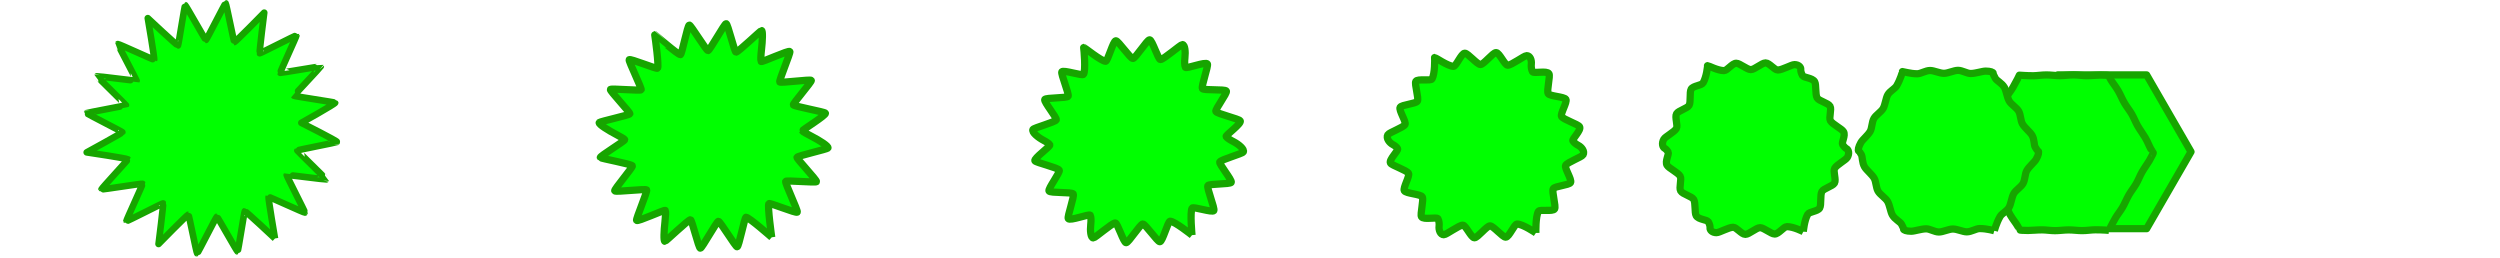 <?xml version="1.0" encoding="UTF-8"?>
<svg width="300" height="31" version="1.1" viewBox="0 0 300 31" xmlns="http://www.w3.org/2000/svg">
 <g transform="translate(-14.035 -18.391)" fill="#0f0" stroke="#17a500" stroke-linejoin="round">
  <path d="m271.63 45.832h-10.653l-5.327-9.226 5.327-9.226h10.653l5.327 9.226z" stroke-width=".869"/>
  <path d="m47.033 47.01s-3.49-3.275-3.621-3.275c-0.065 0-0.79 4.83-0.871 4.83-0.082 0-2.393-4.166-2.481-4.166-0.087 0-2.283 4.393-2.365 4.393-0.082 0-0.986-4.649-1.052-4.649-0.131 0-3.581 3.526-3.581 3.526s0.605-4.753 0.54-4.867c-0.033-0.057-4.359 2.192-4.4 2.121-0.041-0.071 1.978-4.395 1.935-4.47-0.044-0.075-4.881 0.725-4.921 0.654-0.041-0.071 3.195-3.54 3.163-3.596-0.065-0.113-4.939-0.837-4.939-0.837s4.209-2.3 4.275-2.413c0.033-0.057-4.322-2.232-4.281-2.302 0.02-0.035 4.691-0.9 4.712-0.938 0.021-0.037-3.483-3.438-3.461-3.476 0.022-0.038 4.721 0.573 4.743 0.536 0.021-0.037-2.272-4.362-2.251-4.397 0.041-0.071 4.327 1.926 4.36 1.869 0.065-0.113-0.767-4.982-0.767-4.982s3.49 3.275 3.621 3.275c0.065 0 0.79-4.83 0.871-4.83 0.082 0 2.393 4.166 2.481 4.166 0.087 0 2.283-4.393 2.365-4.393 0.082 0 0.986 4.649 1.052 4.649 0.131 0 3.581-3.526 3.581-3.526s-0.605 4.753-0.54 4.867c0.033 0.057 4.359-2.192 4.4-2.121 0.041 0.071-1.978 4.395-1.935 4.47 0.022 0.038 4.837-0.801 4.858-0.763 0.021 0.037-3.232 3.477-3.212 3.512 0.041 0.071 4.909 0.785 4.941 0.842 0.065 0.113-4.057 2.413-4.057 2.413s4.349 2.184 4.284 2.297c-0.033 0.057-4.72 0.951-4.761 1.022-0.02 0.035 3.485 3.435 3.463 3.472-0.021 0.037-4.721-0.574-4.743-0.536-0.044 0.076 2.227 4.439 2.186 4.51-0.041 0.071-4.327-1.926-4.36-1.869-0.065 0.113 0.767 4.982 0.767 4.982" stroke-width=".797"/>
  <g transform="matrix(.522 0 0 .522 14.289 -599.89)" stroke-width="1.665">
   <path d="m484.33 1237.4s-1.33-0.128-3.138-0.128c-0.884 0-1.939 0.189-3.047 0.189-0.952 0-2.049-0.163-3.073-0.163-1.024 0-2.145 0.172-3.155 0.172-1.023 0-2.049-0.182-2.967-0.182-1.191 0-2.387 0.138-3.225 0.138-1.198 0-1.93-0.068-1.924-0.123 4e-3 -0.036-0.188-0.405-0.526-0.989-0.362-0.627-1.053-1.443-1.671-2.514-0.457-0.792-0.885-1.839-1.419-2.763-0.496-0.859-1.2-1.72-1.716-2.613-0.499-0.864-0.869-1.86-1.347-2.687-0.552-0.957-1.265-1.89-1.731-2.696-0.634-1.098-0.997-2.102-1.339-2.703-0.277-0.48-0.456-0.766-0.484-0.781-0.05-0.026 0.287-0.767 0.938-1.894 0.41-0.709 1.097-1.618 1.658-2.589 0.472-0.817 0.844-1.833 1.37-2.743 0.483-0.836 1.161-1.668 1.649-2.514 0.521-0.902 0.944-1.959 1.427-2.796 0.534-0.924 1.197-1.705 1.627-2.449 0.921-1.595 1.502-2.817 1.498-2.839h0.036c0.215 0 1.494 0.128 3.137 0.128 0.885 0 1.94-0.189 3.047-0.189 0.953 0 2.05 0.163 3.073 0.163 1.025 0 2.146-0.172 3.155-0.172 1.024 0 2.05 0.182 2.968 0.182 1.194 0 2.389-0.138 3.224-0.138 1.176 0 1.895 0.066 1.888 0.12-4e-3 0.037 0.195 0.419 0.544 1.024 0.365 0.632 1.055 1.447 1.671 2.513 0.458 0.793 0.886 1.841 1.419 2.764 0.49 0.85 1.189 1.7 1.699 2.584 0.495 0.857 0.86 1.845 1.334 2.666 0.551 0.955 1.264 1.888 1.731 2.696 0.602 1.043 0.946 2.007 1.291 2.605 0.316 0.547 0.524 0.875 0.555 0.891 0.049 0.025-0.269 0.719-0.884 1.785-0.411 0.711-1.107 1.634-1.68 2.628-0.47 0.815-0.843 1.83-1.369 2.741-0.482 0.835-1.161 1.668-1.65 2.516-0.529 0.916-0.961 1.989-1.452 2.84-0.533 0.924-1.197 1.704-1.627 2.45-0.931 1.613-1.516 2.873-1.516 2.873"/>
   <path d="m457.98 1237.5s-1.665-0.512-3.376-0.512c-0.836 0-1.913 0.755-2.961 0.755-0.902 0-2.208-0.652-3.178-0.652-0.971 0-2.285 0.687-3.241 0.687-0.969 0-2.039-0.727-2.907-0.727-1.133 0-2.667 0.552-3.452 0.552-1.123 0-1.783-0.272-1.758-0.491 0.016-0.143-0.155-0.581-0.474-1.134-0.343-0.594-1.509-1.09-2.094-2.103-0.434-0.751-0.593-2.251-1.098-3.126-0.47-0.814-1.71-1.525-2.198-2.372-0.473-0.819-0.432-2.168-0.884-2.95-0.526-0.91-1.778-1.872-2.214-2.627-0.594-1.03-0.431-2.246-0.743-2.823-0.258-0.453-0.492-0.756-0.603-0.813-0.199-0.104-0.097-0.908 0.516-1.97 0.386-0.669 1.59-1.624 2.119-2.539 0.445-0.77 0.374-2.13 0.87-2.988 0.455-0.788 1.653-1.495 2.114-2.293 0.491-0.85 0.613-2.359 1.068-3.148 0.505-0.875 1.64-1.367 2.047-2.072 0.87-1.508 1.329-3.165 1.314-3.251-1e-3 -0.01 0.01-0.01 0.033-0.01 0.201 0 1.818 0.512 3.375 0.512 0.838 0 1.914-0.755 2.961-0.755 0.903 0 2.208 0.652 3.178 0.652 0.971 0 2.285-0.687 3.241-0.687 0.97 0 2.04 0.727 2.908 0.727 1.135 0 2.669-0.552 3.451-0.552 1.103 0 1.75 0.265 1.725 0.482-0.017 0.147 0.16 0.602 0.491 1.174 0.346 0.599 1.512 1.094 2.094 2.102 0.434 0.752 0.594 2.252 1.099 3.126 0.462 0.801 1.694 1.498 2.175 2.331 0.466 0.808 0.42 2.146 0.866 2.92 0.522 0.903 1.773 1.864 2.215 2.628 0.572 0.991 0.401 2.171 0.724 2.731 0.296 0.512 0.569 0.86 0.693 0.924 0.197 0.101 0.092 0.853-0.489 1.86-0.389 0.674-1.603 1.646-2.145 2.586-0.443 0.768-0.373 2.127-0.868 2.985-0.455 0.788-1.653 1.495-2.115 2.294-0.501 0.868-0.634 2.396-1.1 3.203-0.505 0.875-1.64 1.367-2.048 2.073-0.881 1.525-1.33 3.29-1.33 3.29"/>
   <path d="m414.07 1237.7s-2.223-1.153-3.772-1.153c-0.757 0-1.868 1.7-2.818 1.7-0.82 0-2.472-1.466-3.353-1.466-0.881 0-2.517 1.546-3.384 1.546-0.879 0-2.022-1.636-2.808-1.636-1.035 0-3.133 1.241-3.831 1.241-0.998 0-1.538-0.613-1.481-1.105 0.037-0.322-0.099-0.874-0.388-1.376-0.312-0.54-2.27-0.503-2.798-1.417-0.394-0.683-0.106-2.936-0.564-3.73-0.427-0.74-2.559-1.202-3.002-1.969-0.429-0.743 0.296-2.681-0.112-3.388-0.481-0.833-2.632-1.842-3.019-2.514-0.528-0.915 0.513-2.486 0.25-3.023-0.227-0.407-0.552-0.738-0.801-0.868-0.448-0.233-0.738-1.143-0.188-2.097 0.348-0.603 2.412-1.636 2.886-2.457 0.4-0.693-0.409-2.625 0.036-3.396 0.409-0.709 2.475-1.207 2.889-1.924 0.441-0.763 0.061-3.026 0.47-3.734 0.458-0.793 2.379-0.806 2.748-1.444 0.787-1.363 1.04-3.743 1.007-3.938-2e-3 -0.014 7e-3 -0.021 0.027-0.021 0.179 0 2.359 1.153 3.771 1.153 0.759 0 1.869-1.7 2.817-1.7 0.82 0 2.472 1.466 3.353 1.466 0.882 0 2.518-1.546 3.384-1.546 0.88 0 2.023 1.636 2.809 1.636 1.036 0 3.135-1.241 3.83-1.241 0.98 0 1.51 0.595 1.454 1.084-0.038 0.331 0.102 0.905 0.401 1.424 0.314 0.544 2.272 0.506 2.798 1.417 0.395 0.683 0.107 2.937 0.565 3.731 0.416 0.72 2.535 1.161 2.967 1.909 0.419 0.726-0.315 2.648 0.086 3.343 0.472 0.818 2.621 1.824 3.021 2.516 0.523 0.905-0.508 2.443-0.22 2.942 0.263 0.456 0.645 0.834 0.924 0.978 0.443 0.227 0.695 1.076 0.169 1.986-0.353 0.611-2.43 1.666-2.921 2.516-0.399 0.69 0.411 2.622-0.034 3.393-0.409 0.708-2.475 1.207-2.89 1.925-0.455 0.788-0.089 3.075-0.512 3.807-0.458 0.792-2.379 0.805-2.748 1.445-0.797 1.38-1.019 3.986-1.019 3.986"/>
   <path d="m352.59 1238s-3.004-2.049-4.326-2.049c-0.647 0-1.806 3.022-2.617 3.022-0.704 0-2.842-2.607-3.598-2.607-0.756 0-2.842 2.749-3.585 2.749-0.752 0-1.999-2.909-2.67-2.909-0.897 0-3.785 2.206-4.362 2.206-0.823 0-1.194-1.089-1.094-1.965 0.066-0.572-0.02-1.285-0.267-1.714-0.268-0.465-3.334 0.32-3.784-0.458-0.339-0.587 0.576-3.896 0.183-4.576-0.367-0.636-3.748-0.748-4.127-1.405-0.368-0.637 1.316-3.399 0.968-4.001-0.419-0.725-3.827-1.8-4.147-2.354-0.436-0.755 1.835-2.822 1.639-3.303-0.183-0.343-0.635-0.713-1.079-0.944-0.797-0.415-1.636-1.472-1.173-2.274 0.294-0.509 3.563-1.651 3.962-2.341 0.337-0.584-1.505-3.319-1.131-3.967 0.345-0.597 3.625-0.803 3.974-1.407 0.371-0.642-0.712-3.959-0.367-4.555 0.391-0.678 3.414-0.019 3.729-0.565 0.67-1.16 0.636-4.554 0.577-4.9-4e-3 -0.024 2e-3 -0.037 0.019-0.037 0.148 0 3.117 2.049 4.325 2.049 0.648 0 1.807-3.022 2.616-3.022 0.704 0 2.842 2.607 3.598 2.607 0.757 0 2.842-2.749 3.585-2.749 0.753 0 2 2.909 2.67 2.909 0.899 0 3.787-2.206 4.361-2.206 0.809 0 1.174 1.058 1.073 1.927-0.068 0.588 0.02 1.331 0.276 1.774 0.27 0.468 3.336-0.318 3.783 0.458 0.339 0.588-0.575 3.897-0.183 4.577 0.35 0.607 3.714 0.69 4.077 1.319 0.353 0.611-1.344 3.35-1.006 3.936 0.403 0.699 3.808 1.768 4.149 2.357 0.453 0.785-1.779 2.825-1.542 3.236 0.217 0.376 0.75 0.798 1.248 1.053 0.788 0.404 1.538 1.388 1.091 2.163-0.302 0.523-3.587 1.693-4.006 2.418-0.336 0.581 1.507 3.315 1.133 3.963-0.344 0.597-3.625 0.803-3.974 1.408-0.39 0.675 0.673 4.025 0.311 4.653-0.391 0.677-3.414 0.019-3.729 0.565-0.679 1.177-0.583 4.959-0.583 4.959"/>
   <path d="m273.54 1238.5s-4.009-3.201-5.038-3.201c-0.505 0-1.726 4.721-2.359 4.721-0.554 0-3.318-4.073-3.913-4.073-0.596 0-3.26 4.295-3.843 4.295-0.59 0-1.969-4.545-2.491-4.545-0.721 0-4.625 3.447-5.043 3.447-0.599 0-0.753-1.702-0.596-3.07 0.102-0.893 0.082-1.814-0.112-2.149-0.212-0.368-4.703 1.378-5.051 0.775-0.268-0.464 1.452-5.13 1.144-5.664-0.29-0.502-5.276-0.165-5.573-0.68-0.289-0.5 2.627-4.322 2.357-4.79-0.339-0.587-5.364-1.747-5.597-2.15-0.317-0.549 3.534-3.255 3.426-3.664-0.127-0.26-0.743-0.681-1.435-1.042-1.245-0.648-2.79-1.894-2.439-2.502 0.224-0.389 5.043-1.671 5.344-2.193 0.256-0.444-2.915-4.21-2.631-4.701 0.262-0.454 5.104-0.285 5.369-0.743 0.281-0.487-1.705-5.159-1.444-5.611 0.306-0.53 4.744 0.993 4.991 0.566 0.519-0.899 0.116-5.595 0.024-6.136-6e-3 -0.038-4e-3 -0.058 8e-3 -0.058 0.107 0 4.091 3.201 5.038 3.201 0.505 0 1.727-4.721 2.358-4.721 0.555 0 3.318 4.073 3.913 4.073 0.596 0 3.26-4.295 3.843-4.295 0.59 0 1.97 4.545 2.492 4.545 0.722 0 4.626-3.447 5.043-3.447 0.588 0 0.741 1.654 0.585 3.012-0.106 0.918-0.085 1.877 0.115 2.223 0.214 0.37 4.704-1.376 5.051-0.775 0.268 0.464-1.452 5.131-1.144 5.665 0.266 0.461 5.229 0.083 5.504 0.56 0.268 0.464-2.666 4.254-2.41 4.698 0.315 0.545 5.335 1.696 5.6 2.154 0.364 0.63-3.414 3.316-3.241 3.615 0.158 0.273 0.887 0.751 1.664 1.15 1.231 0.631 2.622 1.79 2.275 2.389-0.237 0.41-5.076 1.728-5.402 2.293-0.255 0.441 2.917 4.206 2.634 4.697-0.262 0.453-5.103 0.284-5.369 0.744-0.306 0.531 1.653 5.247 1.369 5.741-0.306 0.53-4.744-0.993-4.991-0.566-0.528 0.915-0.023 6.21-0.023 6.21"/>
   <path d="m176.92 1239s-5.237-4.61-5.909-4.61c-0.331 0-1.629 6.799-2.043 6.799-0.372 0-3.899-5.865-4.298-5.865-0.399 0-3.771 6.184-4.159 6.184-0.391 0-1.933-6.545-2.273-6.545-0.505 0-5.65 4.964-5.877 4.964-0.324 0-0.213-2.45 0.013-4.421 0.148-1.286 0.205-2.459 0.078-2.68-0.144-0.249-6.375 2.671-6.6 2.283-0.181-0.314 2.524-6.638 2.319-6.994-0.195-0.338-7.144 0.547-7.341 0.206-0.192-0.333 4.229-5.45 4.054-5.753-0.241-0.417-7.243-1.681-7.369-1.899-0.172-0.297 5.611-3.783 5.61-4.104-0.059-0.158-0.874-0.642-1.871-1.161-1.793-0.933-4.2-2.411-3.987-2.78 0.139-0.242 6.851-1.696 7.033-2.011 0.158-0.273-4.638-5.3-4.465-5.599 0.161-0.279 6.911 0.349 7.073 0.068 0.171-0.296-2.919-6.625-2.759-6.901 0.202-0.349 6.37 2.229 6.532 1.948 0.335-0.58-0.519-6.869-0.652-7.648-9e-3 -0.054-0.011-0.083-4e-3 -0.083 0.058 0 5.281 4.61 5.909 4.61 0.331 0 1.629-6.799 2.043-6.799 0.372 0 3.899 5.865 4.298 5.865 0.399 0 3.771-6.184 4.159-6.184 0.392 0 1.933 6.545 2.273 6.545 0.506 0 5.651-4.964 5.877-4.964 0.319 0 0.212 2.381-0.013 4.337-0.152 1.322-0.214 2.545-0.082 2.773 0.144 0.25 6.376-2.67 6.6-2.283 0.181 0.314-2.524 6.639-2.319 6.994 0.163 0.283 7.08-0.658 7.248-0.367 0.164 0.284-4.283 5.357-4.126 5.629 0.206 0.357 7.201 1.608 7.373 1.906 0.254 0.441-5.412 3.916-5.319 4.078 0.086 0.148 1.053 0.695 2.173 1.269 1.772 0.909 3.946 2.28 3.724 2.666-0.157 0.272-6.895 1.771-7.107 2.139-0.156 0.27 4.641 5.295 4.468 5.594-0.161 0.278-6.911-0.35-7.074-0.068-0.204 0.354 2.852 6.741 2.662 7.071-0.202 0.349-6.37-2.229-6.533-1.948-0.344 0.595 0.661 7.739 0.661 7.739"/>
  </g>
 </g>
</svg>
